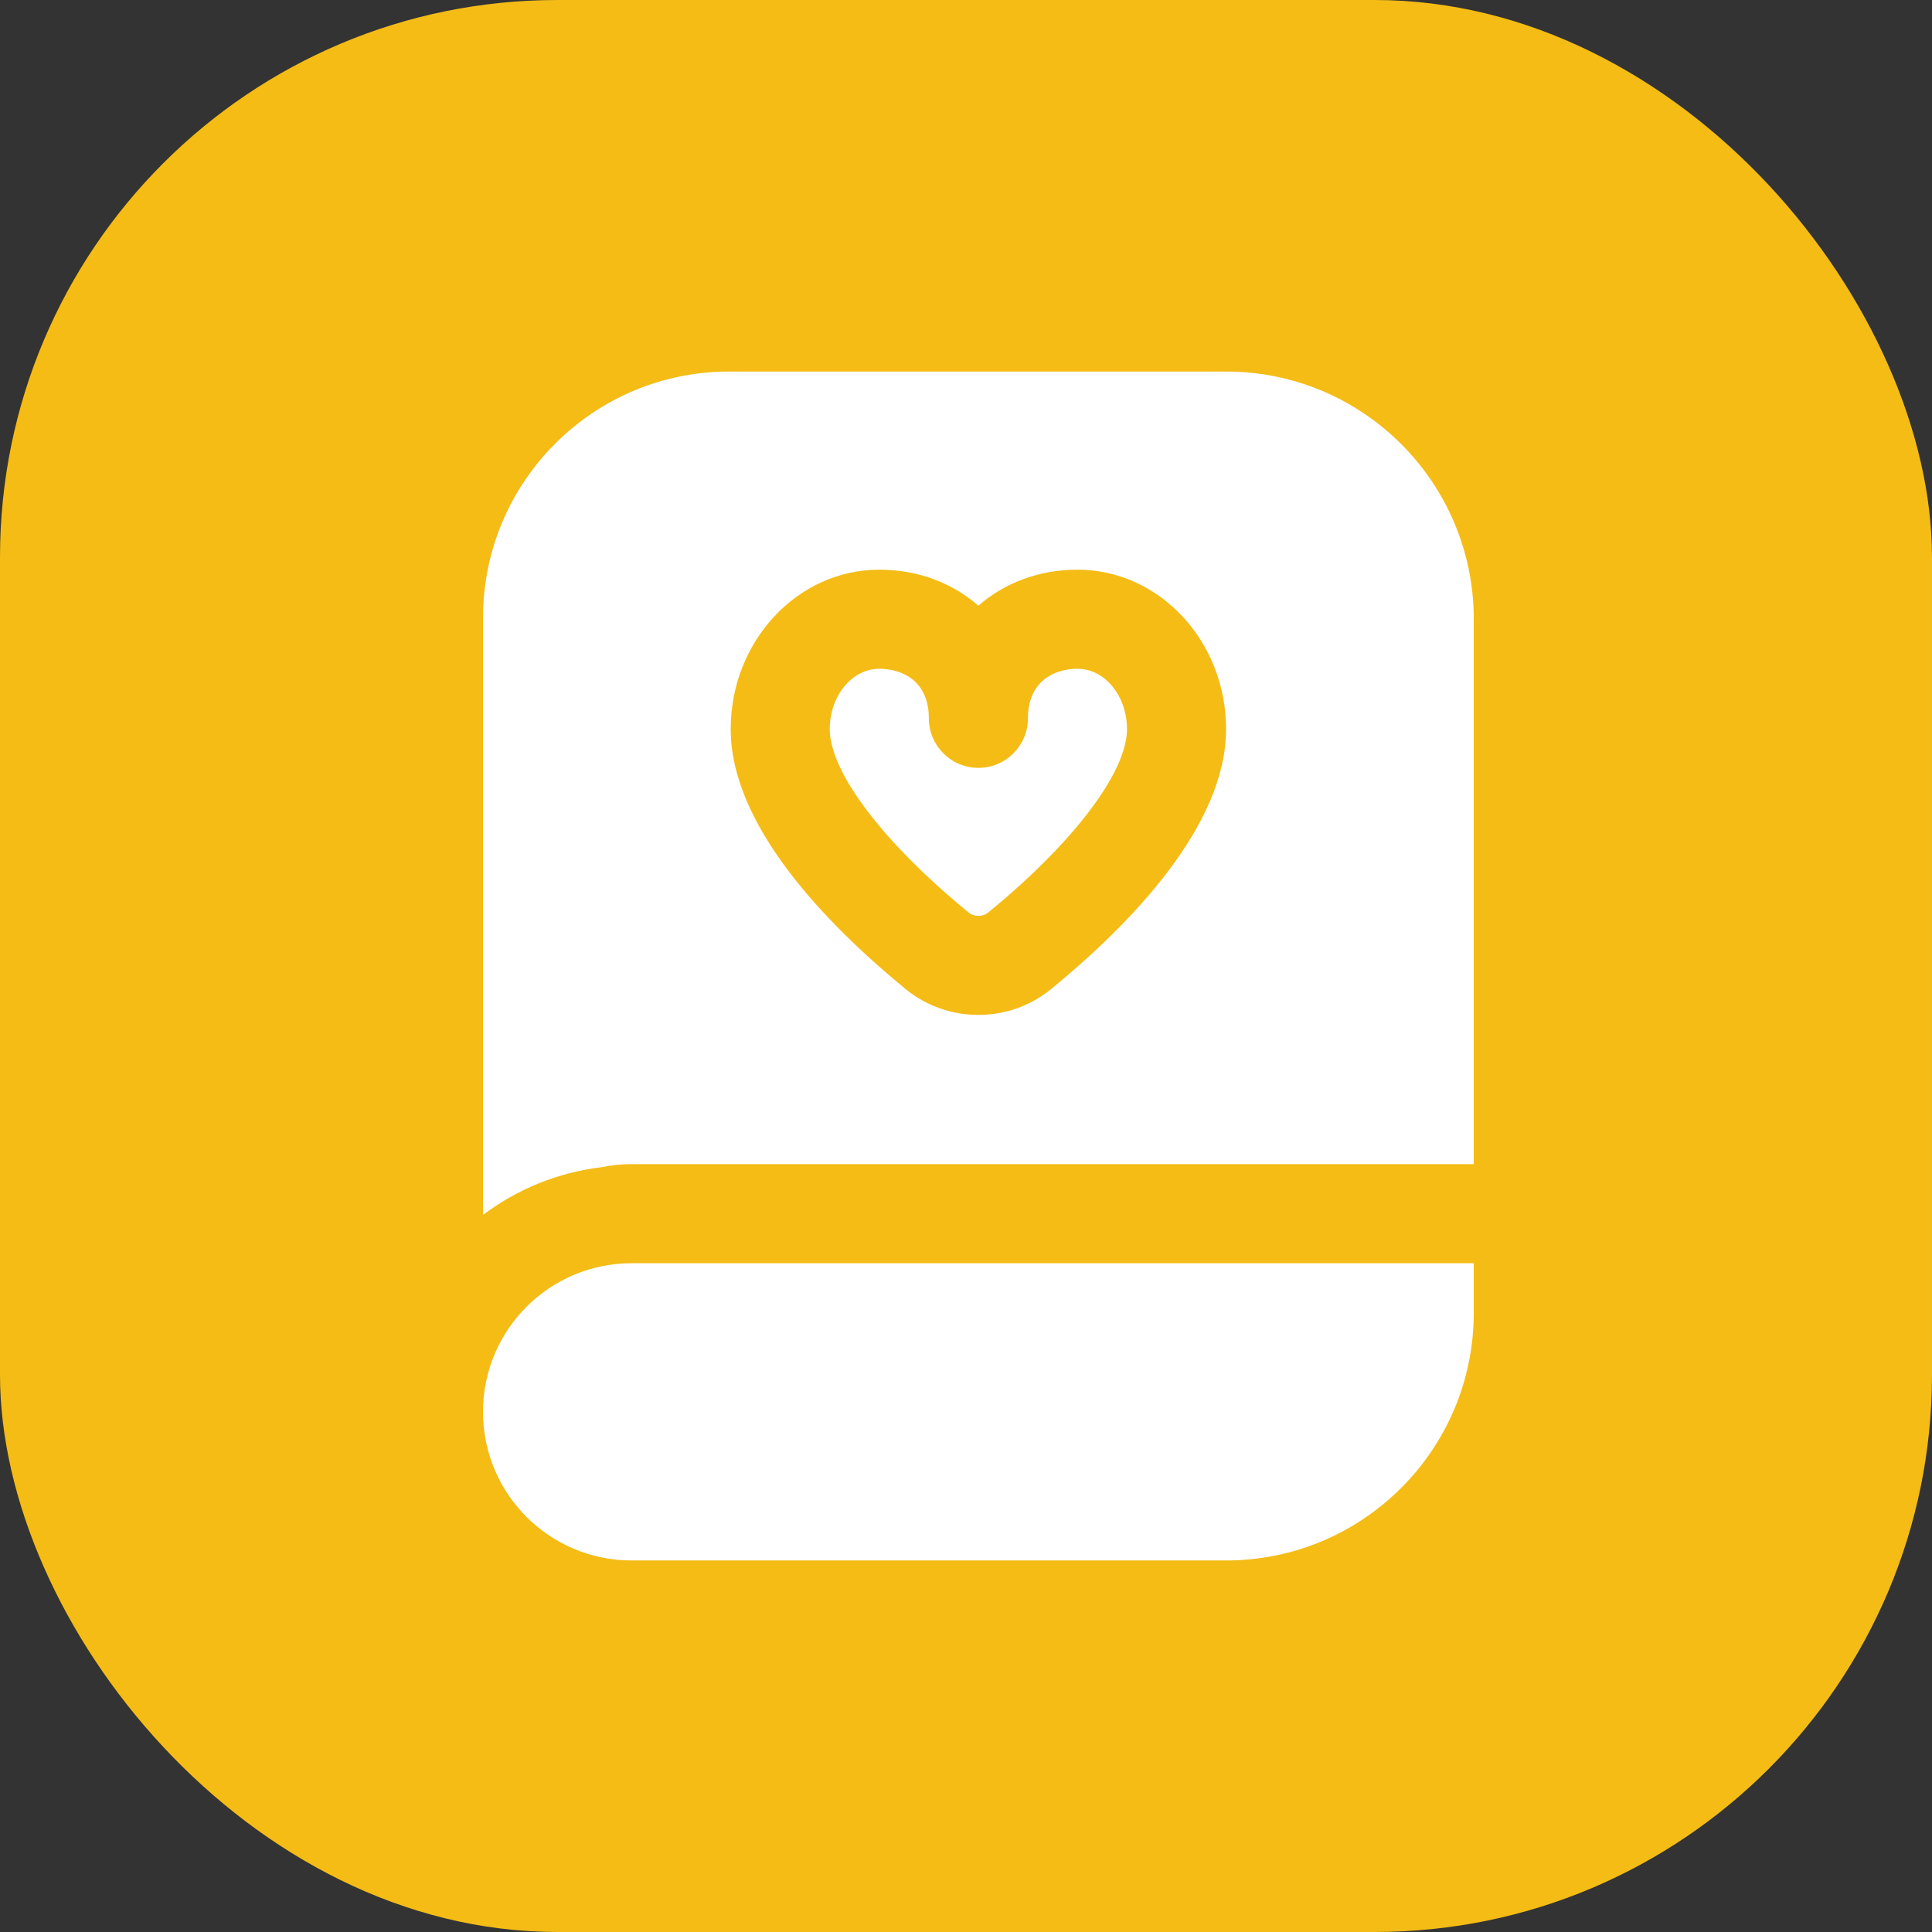 <svg width="52" height="52" viewBox="0 0 52 52" fill="none" xmlns="http://www.w3.org/2000/svg">
<rect x="0" y="0" width="52" height="52" fill="#333333" stroke="none"/>
<rect width="52" height="52" rx="15" fill="#F4BC15"/>
<path d="M30.333 19.624C30.333 20.78 28.904 22.671 26.603 24.556C26.447 24.684 26.22 24.684 26.064 24.556C23.763 22.669 22.333 20.78 22.333 19.624C22.333 18.728 22.932 18 23.667 18C24.311 18 25 18.351 25 19.333C25 20.069 25.597 20.667 26.333 20.667C27.069 20.667 27.667 20.069 27.667 19.333C27.667 18.351 28.356 18 29 18C29.735 18 30.333 18.728 30.333 19.624ZM13 38C13 40.209 14.791 42 17 42H33C36.681 42 39.667 39.015 39.667 35.333V34H17C14.791 34 13 35.791 13 38ZM39.667 16.667V31.333H17C16.729 31.333 16.459 31.36 16.193 31.415C15.033 31.553 13.932 31.997 13 32.7V16.631C13 12.972 15.965 10 19.623 10H33C36.681 10 39.667 12.985 39.667 16.667ZM33 19.624C33 17.259 31.205 15.333 29 15.333C27.957 15.333 27.031 15.693 26.333 16.303C25.636 15.693 24.709 15.333 23.667 15.333C21.461 15.333 19.667 17.259 19.667 19.624C19.667 22.216 22.227 24.859 24.373 26.62C24.941 27.085 25.637 27.316 26.333 27.316C27.029 27.316 27.725 27.084 28.293 26.619C30.44 24.86 33 22.217 33 19.624Z" fill="white"/>
</svg>
